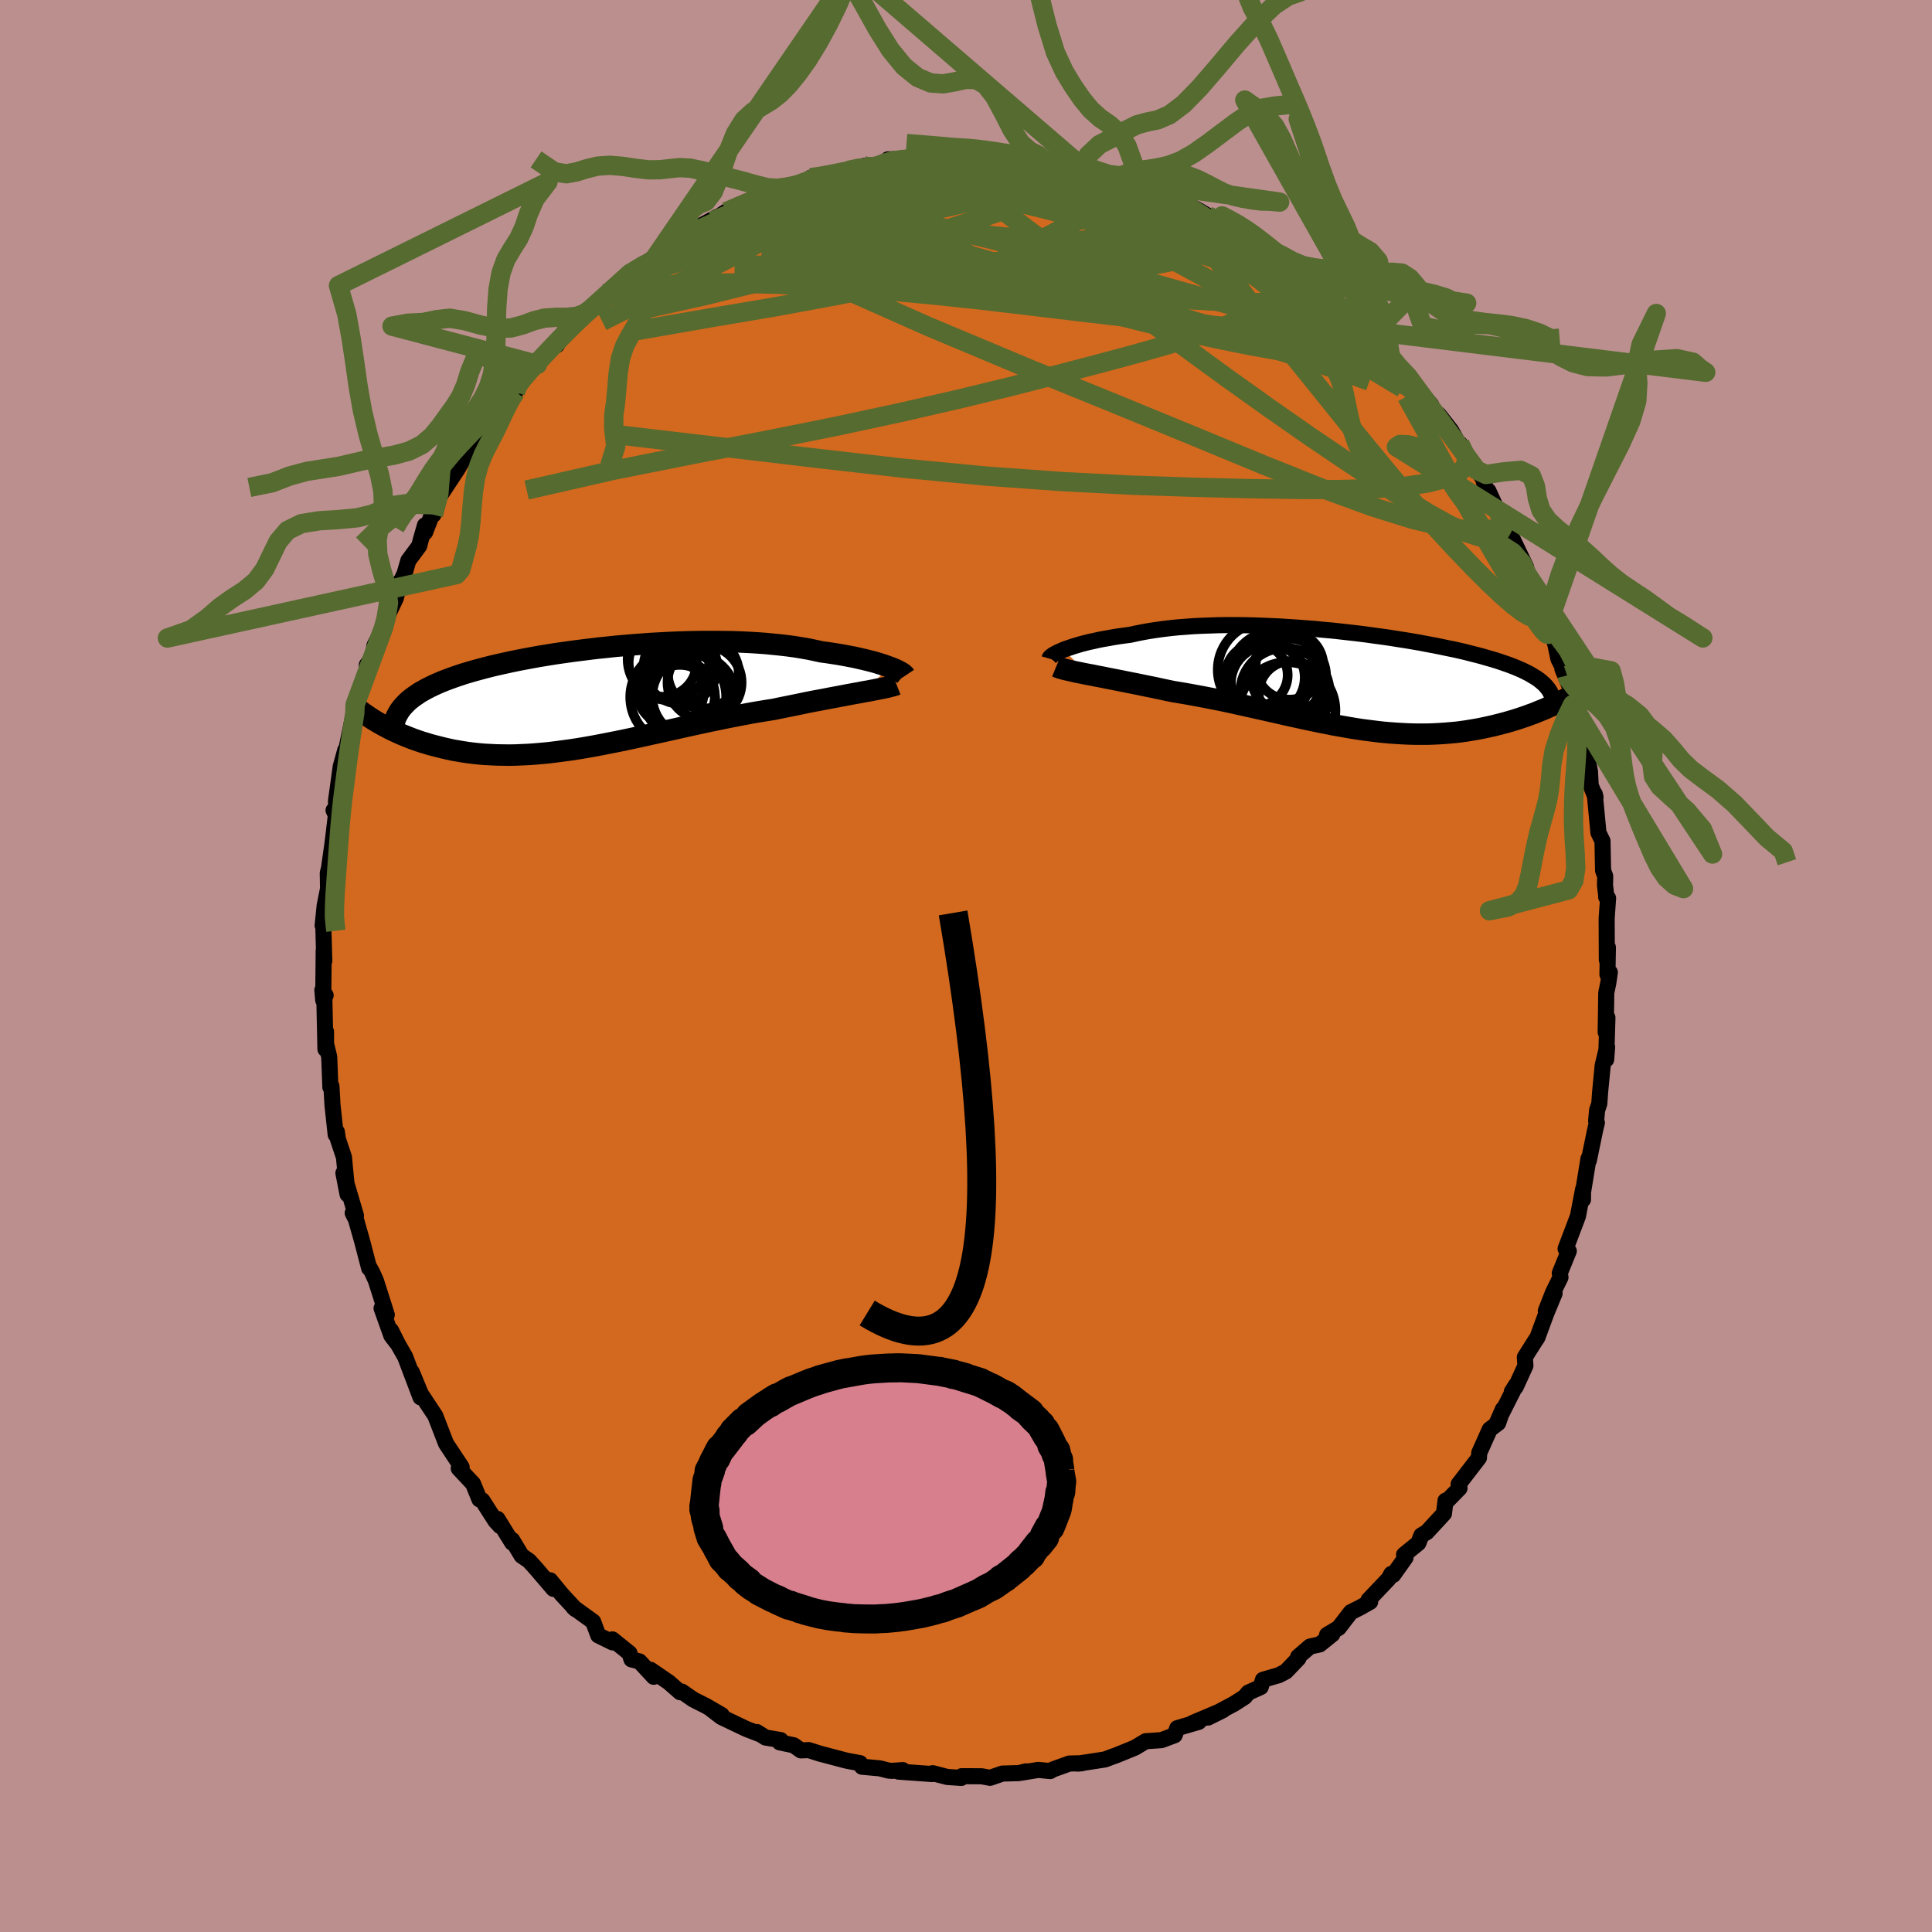 <svg viewBox="-100 -100 200 200" xmlns="http://www.w3.org/2000/svg" width="500" height="500" id="face-svg">
    <defs>
      <clipPath id="leftEyeClipPath">
        <polyline points="30.7,-3.22 30.39,-3.33 30.06,-3.45 29.7,-3.56 29.32,-3.68 28.91,-3.79 28.48,-3.9 28.03,-4.01 27.55,-4.12 27.06,-4.23 26.54,-4.33 26.01,-4.43 25.45,-4.53 24.87,-4.62 24.28,-4.71 23.67,-4.79 23.03,-4.93 22.37,-5.07 21.68,-5.19 20.96,-5.31 20.22,-5.41 19.45,-5.5 18.66,-5.58 17.84,-5.66 17.01,-5.72 16.16,-5.77 15.29,-5.81 14.4,-5.84 13.5,-5.85 12.59,-5.86 11.67,-5.86 10.74,-5.85 9.81,-5.83 8.87,-5.8 7.92,-5.76 6.98,-5.71 6.04,-5.66 5.1,-5.59 4.16,-5.52 3.23,-5.44 2.31,-5.36 1.39,-5.26 0.49,-5.17 -0.41,-5.06 -1.29,-4.95 -2.15,-4.84 -3,-4.72 -3.84,-4.6 -4.65,-4.47 -5.45,-4.34 -6.23,-4.2 -6.98,-4.06 -7.72,-3.92 -8.44,-3.77 -9.13,-3.62 -9.8,-3.47 -10.45,-3.32 -11.08,-3.16 -11.68,-3 -12.27,-2.84 -12.82,-2.68 -13.36,-2.52 -13.87,-2.35 -14.37,-2.18 -14.84,-2.01 -15.29,-1.84 -15.72,-1.67 -16.13,-1.49 -16.53,-1.31 -16.9,-1.13 -17.25,-0.95 -17.59,-0.76 -17.91,-0.58 -18.2,-0.38 -18.48,-0.19 -18.74,0 -18.99,0.2 -19.21,0.4 -19.42,0.61 -19.61,0.81 -22.26,2.51 -21.98,2.67 -21.68,2.84 -21.37,3 -21.06,3.17 -20.73,3.33 -20.39,3.49 -20.04,3.65 -19.68,3.81 -19.31,3.96 -18.93,4.11 -18.54,4.26 -18.14,4.4 -17.73,4.54 -17.3,4.67 -16.87,4.8 -16.42,4.92 -15.95,5.04 -15.48,5.16 -14.99,5.27 -14.49,5.38 -13.97,5.47 -13.44,5.56 -12.9,5.64 -12.34,5.71 -11.77,5.77 -11.18,5.82 -10.58,5.85 -9.96,5.88 -9.33,5.89 -8.69,5.9 -8.03,5.89 -7.36,5.86 -6.68,5.83 -5.98,5.78 -5.27,5.72 -4.55,5.65 -3.81,5.56 -3.06,5.46 -2.31,5.36 -1.53,5.24 -0.75,5.11 0.04,4.97 0.84,4.82 1.65,4.66 2.47,4.5 3.3,4.33 4.14,4.15 4.98,3.97 5.83,3.78 6.69,3.59 7.55,3.4 8.41,3.21 9.28,3.01 10.15,2.82 11.02,2.63 11.89,2.44 12.76,2.26 13.63,2.08 14.49,1.91 15.36,1.74 16.21,1.58 17.06,1.43 17.91,1.29 18.74,1.16 19.45,1.01 20.15,0.87 20.84,0.73 21.52,0.59 22.19,0.45 22.85,0.32 23.5,0.2 24.13,0.08 24.75,-0.04 25.35,-0.15 25.93,-0.26 26.5,-0.37 27.04,-0.47 27.56,-0.56 28.06,-0.66" />
      </clipPath>
      <clipPath id="rightEyeClipPath">
        <polyline points="-29.37,-3.16 -29.07,-3.27 -28.74,-3.38 -28.39,-3.5 -28.02,-3.61 -27.62,-3.73 -27.2,-3.84 -26.76,-3.95 -26.29,-4.05 -25.81,-4.16 -25.3,-4.26 -24.77,-4.35 -24.23,-4.45 -23.66,-4.54 -23.08,-4.62 -22.48,-4.7 -21.85,-4.84 -21.2,-4.97 -20.52,-5.09 -19.81,-5.2 -19.08,-5.3 -18.32,-5.39 -17.54,-5.47 -16.74,-5.53 -15.93,-5.59 -15.09,-5.63 -14.24,-5.66 -13.37,-5.69 -12.49,-5.7 -11.6,-5.7 -10.7,-5.69 -9.79,-5.67 -8.88,-5.64 -7.96,-5.6 -7.04,-5.56 -6.12,-5.5 -5.19,-5.44 -4.27,-5.37 -3.36,-5.3 -2.45,-5.21 -1.54,-5.13 -0.65,-5.03 0.24,-4.93 1.11,-4.83 1.98,-4.72 2.83,-4.6 3.66,-4.49 4.48,-4.37 5.29,-4.24 6.07,-4.12 6.84,-3.99 7.59,-3.86 8.31,-3.72 9.02,-3.59 9.71,-3.45 10.37,-3.31 11.02,-3.18 11.64,-3.04 12.24,-2.9 12.82,-2.75 13.37,-2.61 13.91,-2.47 14.42,-2.32 14.91,-2.18 15.38,-2.04 15.84,-1.89 16.27,-1.74 16.68,-1.6 17.07,-1.45 17.45,-1.3 17.8,-1.15 18.14,-1 18.46,-0.84 18.76,-0.69 19.04,-0.53 19.3,-0.37 19.55,-0.22 19.78,-0.06 19.99,0.11 20.18,0.27 21.8,2.33 21.47,2.49 21.14,2.65 20.8,2.8 20.45,2.96 20.08,3.11 19.71,3.26 19.33,3.42 18.93,3.56 18.53,3.71 18.12,3.85 17.7,3.99 17.26,4.13 16.82,4.26 16.37,4.39 15.91,4.51 15.44,4.63 14.95,4.75 14.45,4.86 13.94,4.97 13.42,5.07 12.89,5.16 12.35,5.25 11.79,5.33 11.23,5.4 10.65,5.45 10.07,5.5 9.47,5.54 8.86,5.57 8.24,5.59 7.62,5.59 6.98,5.59 6.33,5.57 5.68,5.54 5.01,5.5 4.33,5.45 3.65,5.39 2.96,5.31 2.25,5.22 1.54,5.13 0.82,5.02 0.1,4.9 -0.64,4.77 -1.38,4.64 -2.13,4.49 -2.89,4.34 -3.65,4.18 -4.42,4.02 -5.19,3.85 -5.98,3.68 -6.76,3.5 -7.56,3.32 -8.35,3.14 -9.16,2.96 -9.96,2.78 -10.77,2.6 -11.58,2.42 -12.39,2.24 -13.21,2.07 -14.02,1.91 -14.84,1.75 -15.65,1.6 -16.46,1.45 -17.27,1.31 -18.07,1.18 -18.74,1.04 -19.39,0.9 -20.04,0.76 -20.69,0.63 -21.32,0.5 -21.95,0.37 -22.56,0.25 -23.16,0.13 -23.75,0.01 -24.32,-0.1 -24.88,-0.21 -25.42,-0.32 -25.95,-0.42 -26.45,-0.52 -26.93,-0.61" />
      </clipPath>
      <filter id="fuzzy">
        <feTurbulence id="turbulence" baseFrequency="0.05" numOctaves="3" type="noise" result="noise" />
        <feDisplacementMap in="SourceGraphic" in2="noise" scale="2" />
      </filter>
      <linearGradient id="rainbowGradient" x1="0%" y1="0%" x2="100%" y2="0%">
        <stop offset="0%" style="stop-color: [object Object]; stop-opacity: 1" />
        <stop offset="50%" style="stop-color: [object Object]; stop-opacity: 1" />
        <stop offset="100%" style="stop-color: [object Object]; stop-opacity: 1" />
      </linearGradient>
    </defs>
    <rect x="-100" y="-100" width="100%" height="100%" fill="rgb(188, 143, 143)" />
    <polyline id="faceContour" points="66.4,0.87 66.65,0.66 66.49,1.76 66.28,2.78 66.22,6.85 66.4,5.35 66.27,9.68 66.37,8.38 65.91,10.29 65.64,13.1 65.56,14.25 65.33,14.93 65.23,16.05 65.31,16.23 65.14,16.92 64.48,20.12 64.44,19.94 63.87,23.44 63.87,24.18 63.88,23.12 63.35,25.89 63.14,26.45 62.07,29.27 62.4,29.51 61.47,31.79 61.54,32.23 60.77,33.8 60.02,35.71 60.93,33.89 60.07,35.97 59.15,38.47 58.93,38.79 57.85,40.5 57.91,41.38 56.91,43.57 56.5,44.07 56.92,43.41 54.96,47.29 55.58,45.88 55.09,47.31 54.22,47.97 53.13,50.4 53.1,50.91 51,53.64 51.09,54.06 49.79,55.39 49.64,55.35 49.48,56.68 47.7,58.61 47.14,58.94 46.83,59.74 45.35,60.94 45.5,61.24 44.23,63.03 44.03,62.93 43.76,63.43 41.67,65.63 41.84,65.82 40.78,66.42 39.84,66.89 38.59,68.51 37.38,69.24 37.92,69.18 36.62,70.23 35.61,70.45 34.38,71.51 34.41,71.68 33.12,73.03 32.39,73.41 30.74,73.89 30.51,74.64 29.22,75.22 28.86,75.66 27.74,76.38 25.07,77.8 26.61,77.03 23.42,78.38 24.09,78.25 22.88,78.6 21.87,78.9 21.6,79.63 20.23,80.14 18.6,80.25 17.49,80.92 15.55,81.71 15.04,81.89 14.38,82.14 12.43,82.44 11.56,82.57 12.01,82.53 10.7,82.56 8.98,83.18 8.72,83.34 7.48,83.22 5.6,83.53 6.21,83.37 5.48,83.55 3.77,83.6 2.49,84.04 1.63,83.88 -0.45,83.87 -0.49,84.05 -1.94,83.95 -3.45,83.56 -3.49,83.65 -6.98,83.4 -6.55,83.24 -7.67,83.32 -8.02,83.29 -8.92,83.06 -10.77,82.89 -10.97,82.52 -12.24,82.29 -12.61,82.2 -15.11,81.54 -16.28,81.17 -17.09,81.2 -17.84,80.67 -19.28,80.37 -19.19,80.13 -20.75,79.87 -21.65,79.3 -21.37,79.51 -22.74,78.98 -25.32,77.75 -26.33,76.98 -25.29,77.54 -26.91,76.6 -28.24,75.93 -29.42,75.11 -29.59,75.18 -30.78,74.14 -32.65,72.86 -32.33,73.58 -33.8,71.99 -34.63,71.78 -34.84,71.13 -36.61,69.71 -36.59,70.02 -38.07,69.29 -38.6,67.87 -40.62,66.41 -40.42,66.59 -41.83,65.07 -43.05,63.59 -42.71,64.48 -44.54,62.34 -45.23,61.58 -46,61.05 -46.99,59.41 -46.98,59.7 -48.5,57.24 -48.22,57.98 -48.71,57.45 -50.07,55.32 -50.37,55.21 -51.03,53.59 -52.51,52.01 -52.27,52.01 -52.21,51.88 -53.83,49.43 -54.32,48.16 -54.94,46.56 -56.39,44.37 -56.43,44.31 -57.37,42.04 -56.47,44.65 -58.06,40.45 -58.82,39.12 -59.52,37.73 -58.94,38.98 -59.49,38.26 -60.5,35.43 -59.96,36.11 -61.09,32.56 -61.47,31.72 -61.77,31.18 -61.79,31.27 -62.49,28.57 -63.15,26.24 -63.49,25.57 -63.15,25.84 -64.45,21.43 -64.02,23.64 -64.26,21.23 -64.39,19.81 -65.02,17.92 -65.13,17.16 -65.25,17.46 -65.58,14.4 -65.69,12.44 -65.8,12.55 -65.92,9.41 -66.25,8.05 -66.25,6.8 -66.31,8.61 -66.43,3.08 -66.29,3.04 -66.63,2.5 -66.54,3.54 -66.49,-1.62 -66.43,-0.53 -66.52,-3.72 -66.43,-4.74 -66.6,-4.19 -66.39,-6.25 -66.04,-8.01 -66.07,-9.62 -65.94,-10.13 -65.56,-12.82 -65.71,-11.59 -65.23,-15.62 -65.47,-16.12 -65.18,-16 -65.22,-17.06 -64.73,-20.64 -64.26,-22.34 -64.57,-20.06 -64.07,-22.83 -63.32,-26.43 -63.17,-25.95 -63.24,-27.05 -62.29,-29.88 -62.07,-30.04 -62.02,-31.18 -61.42,-31.98 -61.23,-33.19 -60.28,-35.07 -60.37,-35.24 -59.02,-38.09 -58.59,-39.79 -58.77,-39.25 -58.12,-40.62 -57.73,-41.97 -56.6,-43.49 -56.45,-44.08 -56.01,-45.62 -55.99,-44.9 -54.94,-47.65 -55.13,-46.72 -54.5,-48.61 -52.74,-51.28 -52.71,-51.31 -51.87,-52.75 -51,-53.58 -50.44,-54.7 -49.62,-55.32 -48.92,-57.1 -48.69,-56.56 -46.98,-59.29 -46.64,-59.41 -46.57,-60.19 -46,-60.54 -45.21,-61.99 -44.36,-62.27 -42.24,-64.88 -42.35,-64.28 -41.99,-65.13 -40.94,-66.45 -39.79,-66.96 -39.58,-67.32 -38.86,-68.01 -37.13,-69.66 -36.27,-70.34 -35.73,-70.53 -34.53,-71.73 -34.8,-71.68 -33.51,-72.55 -31.46,-73.87 -32.14,-73.41 -29.73,-74.86 -28.99,-75.56 -29.6,-75.36 -26.44,-76.92 -27.6,-76.55 -25.78,-77.54 -26.28,-77.13 -24.84,-78.08 -22,-79.34 -20.89,-79.86 -20.33,-79.64 -20.32,-80.04 -18.09,-80.61 -17.51,-80.85 -16.22,-81.41 -16.37,-81.31 -16.06,-81.61 -12.58,-82.19 -12.2,-82.36 -10.56,-82.82 -10.9,-82.66 -9.08,-82.85 -8.4,-83.1 -8.08,-83.5 -6.72,-83.54 -6.05,-83.63 -3.89,-83.62 -1.67,-83.86 -1.59,-83.82 -1.09,-83.89 1.23,-83.75 1.29,-84.02 2.67,-83.78 3.53,-83.66 4.81,-83.81 4.44,-83.83 7.52,-83.23 7.05,-83.71 8.54,-83.05 8.96,-83.04 11.04,-82.72 12.42,-82.37 11.44,-82.81 13.29,-82.43 15.54,-81.46 15.39,-81.51 17.28,-81.08 17.97,-80.83 17.41,-81.21 19.54,-80.19 21.32,-79.5 21.68,-79.19 21.81,-79.35 23.94,-78.31 24.82,-77.79 26.81,-76.65 25.01,-77.67 26.91,-76.73 28.85,-75.7 29.26,-75.43 29.45,-75.1 30.52,-74.34 31.57,-74.15 32.22,-73.48 34.45,-71.58 35.15,-71.14 34.42,-71.91 36.56,-69.87 38.4,-68.84 38.06,-68.46 39.26,-67.28 40.13,-66.62 41.58,-65.77 41.47,-65.79 41.81,-65.1 42.45,-64.24 44.11,-62.93 44.25,-62.35 45.77,-61.01 45.89,-60.77 48.16,-58.08 47.79,-58.13 48.6,-57.35 48.94,-57.08 50.22,-55.44 51.11,-53.85 51.13,-54.07 52.33,-52.1 52.87,-51.33 53.48,-50.55 53.89,-49.17 54.08,-49.18 54.93,-47.32 56.07,-45.03 55.98,-45.96 56.16,-45.07 56.67,-44.03 57.97,-41.31 58.09,-40.55 58.64,-39.28 59.34,-37.74 60.08,-35.51 60.27,-35.7 60.34,-35.62 61.01,-33.28 61.33,-31.77 62.22,-30.07 61.74,-30.75 62.89,-28 62.79,-27.06 63.06,-26.75 63.91,-23.74 63.92,-24.19 64.46,-20.82 64.59,-20.18 64.67,-18.7 65.09,-17.65 65.17,-17.47 65.09,-17.8 65.47,-13.8 65.89,-12.94 65.95,-9.89 66.17,-9.29 66.15,-8.36 66.28,-7.25 66.27,-7.14 66.47,-7.02 66.32,-4.92 66.34,-0.63 66.45,-1.92 66.4,0.87 66.65,0.66" fill="rgb(210, 105, 30)" stroke="black" stroke-width="1.667" stroke-linejoin="round" filter="url(#fuzzy)" />
    <g transform="translate(39.5 -29.59)">
      <polyline id="rightCountour" points="-29.37,-3.16 -29.07,-3.27 -28.74,-3.38 -28.39,-3.5 -28.02,-3.61 -27.62,-3.73 -27.2,-3.84 -26.76,-3.95 -26.29,-4.05 -25.81,-4.16 -25.3,-4.26 -24.77,-4.35 -24.23,-4.45 -23.66,-4.54 -23.08,-4.62 -22.48,-4.7 -21.85,-4.84 -21.2,-4.97 -20.52,-5.09 -19.81,-5.2 -19.08,-5.3 -18.32,-5.39 -17.54,-5.47 -16.74,-5.53 -15.93,-5.59 -15.09,-5.63 -14.24,-5.66 -13.37,-5.69 -12.49,-5.7 -11.6,-5.7 -10.7,-5.69 -9.79,-5.67 -8.88,-5.64 -7.96,-5.6 -7.04,-5.56 -6.12,-5.5 -5.19,-5.44 -4.27,-5.37 -3.36,-5.3 -2.45,-5.21 -1.54,-5.13 -0.65,-5.03 0.24,-4.93 1.11,-4.83 1.98,-4.72 2.83,-4.6 3.66,-4.49 4.48,-4.37 5.29,-4.24 6.07,-4.12 6.84,-3.99 7.59,-3.86 8.31,-3.72 9.02,-3.59 9.71,-3.45 10.37,-3.31 11.02,-3.18 11.64,-3.04 12.24,-2.9 12.82,-2.75 13.37,-2.61 13.91,-2.47 14.42,-2.32 14.91,-2.18 15.38,-2.04 15.84,-1.89 16.27,-1.74 16.68,-1.6 17.07,-1.45 17.45,-1.3 17.8,-1.15 18.14,-1 18.46,-0.84 18.76,-0.69 19.04,-0.53 19.3,-0.37 19.55,-0.22 19.78,-0.06 19.99,0.11 20.18,0.27 21.8,2.33 21.47,2.49 21.14,2.65 20.8,2.8 20.45,2.96 20.08,3.11 19.71,3.26 19.33,3.42 18.93,3.56 18.53,3.71 18.12,3.85 17.7,3.99 17.26,4.13 16.82,4.26 16.37,4.39 15.91,4.51 15.44,4.63 14.95,4.75 14.45,4.86 13.94,4.97 13.42,5.07 12.89,5.16 12.35,5.25 11.79,5.33 11.23,5.4 10.65,5.45 10.07,5.5 9.47,5.54 8.86,5.57 8.24,5.59 7.62,5.59 6.98,5.59 6.33,5.57 5.68,5.54 5.01,5.5 4.33,5.45 3.65,5.39 2.96,5.31 2.25,5.22 1.54,5.13 0.82,5.02 0.1,4.9 -0.64,4.77 -1.38,4.64 -2.13,4.49 -2.89,4.34 -3.65,4.18 -4.42,4.02 -5.19,3.85 -5.98,3.68 -6.76,3.5 -7.56,3.32 -8.35,3.14 -9.16,2.96 -9.96,2.78 -10.77,2.6 -11.58,2.42 -12.39,2.24 -13.21,2.07 -14.02,1.91 -14.84,1.75 -15.65,1.6 -16.46,1.45 -17.27,1.31 -18.07,1.18 -18.74,1.04 -19.39,0.9 -20.04,0.76 -20.69,0.63 -21.32,0.5 -21.95,0.37 -22.56,0.25 -23.16,0.13 -23.75,0.01 -24.32,-0.1 -24.88,-0.21 -25.42,-0.32 -25.95,-0.42 -26.45,-0.52 -26.93,-0.61" fill="white" stroke="white" stroke-width="0" stroke-linejoin="round" filter="url(#fuzzy)" />
    </g>
    <g transform="translate(-38.63 -27.73)">
      <polyline id="leftCountour" points="30.7,-3.22 30.39,-3.33 30.06,-3.45 29.7,-3.56 29.32,-3.68 28.91,-3.79 28.48,-3.9 28.03,-4.01 27.55,-4.12 27.06,-4.23 26.54,-4.33 26.01,-4.43 25.45,-4.53 24.87,-4.62 24.28,-4.71 23.67,-4.79 23.03,-4.93 22.37,-5.07 21.68,-5.19 20.96,-5.31 20.22,-5.41 19.45,-5.5 18.66,-5.58 17.84,-5.66 17.01,-5.72 16.16,-5.77 15.29,-5.81 14.4,-5.84 13.5,-5.85 12.59,-5.86 11.67,-5.86 10.74,-5.85 9.81,-5.83 8.87,-5.8 7.92,-5.76 6.98,-5.71 6.04,-5.66 5.1,-5.59 4.16,-5.52 3.23,-5.44 2.31,-5.36 1.39,-5.26 0.49,-5.17 -0.41,-5.06 -1.29,-4.95 -2.15,-4.84 -3,-4.72 -3.84,-4.6 -4.65,-4.47 -5.45,-4.34 -6.23,-4.2 -6.98,-4.06 -7.72,-3.92 -8.44,-3.77 -9.13,-3.62 -9.8,-3.47 -10.45,-3.32 -11.08,-3.16 -11.68,-3 -12.27,-2.84 -12.82,-2.68 -13.36,-2.52 -13.87,-2.35 -14.37,-2.18 -14.84,-2.01 -15.29,-1.84 -15.72,-1.67 -16.13,-1.49 -16.53,-1.31 -16.9,-1.13 -17.25,-0.95 -17.59,-0.76 -17.91,-0.58 -18.2,-0.38 -18.48,-0.19 -18.74,0 -18.99,0.2 -19.21,0.4 -19.42,0.61 -19.61,0.81 -22.26,2.51 -21.98,2.67 -21.68,2.84 -21.37,3 -21.06,3.17 -20.73,3.33 -20.39,3.49 -20.04,3.65 -19.68,3.81 -19.31,3.96 -18.93,4.11 -18.54,4.26 -18.14,4.4 -17.73,4.54 -17.3,4.67 -16.87,4.8 -16.42,4.92 -15.95,5.04 -15.48,5.16 -14.99,5.27 -14.49,5.38 -13.97,5.47 -13.44,5.56 -12.9,5.64 -12.34,5.71 -11.77,5.77 -11.18,5.82 -10.58,5.85 -9.96,5.88 -9.33,5.89 -8.69,5.9 -8.03,5.89 -7.36,5.86 -6.68,5.83 -5.98,5.78 -5.27,5.72 -4.55,5.65 -3.81,5.56 -3.06,5.46 -2.31,5.36 -1.53,5.24 -0.75,5.11 0.04,4.97 0.84,4.82 1.65,4.66 2.47,4.5 3.3,4.33 4.14,4.15 4.98,3.97 5.83,3.78 6.69,3.59 7.55,3.4 8.41,3.21 9.28,3.01 10.15,2.82 11.02,2.63 11.89,2.44 12.76,2.26 13.63,2.08 14.49,1.91 15.36,1.74 16.21,1.58 17.06,1.43 17.91,1.29 18.74,1.16 19.45,1.01 20.15,0.87 20.84,0.73 21.52,0.59 22.19,0.45 22.85,0.32 23.5,0.2 24.13,0.08 24.75,-0.04 25.35,-0.15 25.93,-0.26 26.5,-0.37 27.04,-0.47 27.56,-0.56 28.06,-0.66" fill="white" stroke="white" stroke-width="0" stroke-linejoin="round" filter="url(#fuzzy)" />
    </g>
    <g transform="translate(39.5 -29.59)">
      <polyline id="rightUpper" points="-30.86,-2.23 -30.84,-2.3 -30.79,-2.37 -30.71,-2.45 -30.6,-2.53 -30.47,-2.63 -30.3,-2.72 -30.11,-2.83 -29.89,-2.93 -29.64,-3.04 -29.37,-3.16 -29.07,-3.27 -28.74,-3.38 -28.39,-3.5 -28.02,-3.61 -27.62,-3.73 -27.2,-3.84 -26.76,-3.95 -26.29,-4.05 -25.81,-4.16 -25.3,-4.26 -24.77,-4.35 -24.23,-4.45 -23.66,-4.54 -23.08,-4.62 -22.48,-4.7 -21.85,-4.84 -21.2,-4.97 -20.52,-5.09 -19.81,-5.2 -19.08,-5.3 -18.32,-5.39 -17.54,-5.47 -16.74,-5.53 -15.93,-5.59 -15.09,-5.63 -14.24,-5.66 -13.37,-5.69 -12.49,-5.7 -11.6,-5.7 -10.7,-5.69 -9.79,-5.67 -8.88,-5.64 -7.96,-5.6 -7.04,-5.56 -6.12,-5.5 -5.19,-5.44 -4.27,-5.37 -3.36,-5.3 -2.45,-5.21 -1.54,-5.13 -0.65,-5.03 0.24,-4.93 1.11,-4.83 1.98,-4.72 2.83,-4.6 3.66,-4.49 4.48,-4.37 5.29,-4.24 6.07,-4.12 6.84,-3.99 7.59,-3.86 8.31,-3.72 9.02,-3.59 9.71,-3.45 10.37,-3.31 11.02,-3.18 11.64,-3.04 12.24,-2.9 12.82,-2.75 13.37,-2.61 13.91,-2.47 14.42,-2.32 14.91,-2.18 15.38,-2.04 15.84,-1.89 16.27,-1.74 16.68,-1.6 17.07,-1.45 17.45,-1.3 17.8,-1.15 18.14,-1 18.46,-0.84 18.76,-0.69 19.04,-0.53 19.3,-0.37 19.55,-0.22 19.78,-0.06 19.99,0.11 20.18,0.27 20.36,0.43 20.52,0.6 20.66,0.77 20.79,0.93 20.9,1.1 21,1.28 21.08,1.45 21.15,1.62 21.2,1.8 21.24,1.98" fill="none" stroke="black" stroke-width="1.667" stroke-linejoin="round" filter="url(#fuzzy)" />
      <polyline id="rightLower" points="-30.16,-1.41 -29.99,-1.34 -29.79,-1.26 -29.54,-1.19 -29.26,-1.11 -28.95,-1.04 -28.6,-0.96 -28.22,-0.87 -27.82,-0.79 -27.38,-0.7 -26.93,-0.61 -26.45,-0.52 -25.95,-0.42 -25.42,-0.32 -24.88,-0.21 -24.32,-0.1 -23.75,0.01 -23.16,0.13 -22.56,0.25 -21.95,0.37 -21.32,0.5 -20.69,0.63 -20.04,0.76 -19.39,0.9 -18.74,1.04 -18.07,1.18 -17.27,1.31 -16.46,1.45 -15.65,1.6 -14.84,1.75 -14.02,1.91 -13.21,2.07 -12.39,2.24 -11.58,2.42 -10.77,2.6 -9.96,2.78 -9.16,2.96 -8.35,3.14 -7.56,3.32 -6.76,3.5 -5.98,3.68 -5.19,3.85 -4.42,4.02 -3.65,4.18 -2.89,4.34 -2.13,4.49 -1.38,4.64 -0.64,4.77 0.1,4.9 0.82,5.02 1.54,5.13 2.25,5.22 2.96,5.31 3.65,5.39 4.33,5.45 5.01,5.5 5.68,5.54 6.33,5.57 6.98,5.59 7.62,5.59 8.24,5.59 8.86,5.57 9.47,5.54 10.07,5.5 10.65,5.45 11.23,5.4 11.79,5.33 12.35,5.25 12.89,5.16 13.42,5.07 13.94,4.97 14.45,4.86 14.95,4.75 15.44,4.63 15.91,4.51 16.37,4.39 16.82,4.26 17.26,4.13 17.7,3.99 18.12,3.85 18.53,3.71 18.93,3.56 19.33,3.42 19.71,3.26 20.08,3.11 20.45,2.96 20.8,2.8 21.14,2.65 21.47,2.49 21.8,2.33 22.11,2.18 22.41,2.02 22.7,1.87 22.98,1.71 23.26,1.56 23.52,1.41 23.77,1.26 24.01,1.11 24.25,0.96 24.47,0.81" fill="none" stroke="black" stroke-width="2.222" stroke-linejoin="round" filter="url(#fuzzy)" />
      <circle r="3.854" cx="-8.288" cy="-0.272" stroke="black" fill="none" stroke-width="1.0" filter="url(#fuzzy)" clip-path="url(#rightEyeClipPath)" /><circle r="3.504" cx="-6.013" cy="-1.487" stroke="black" fill="none" stroke-width="1.0" filter="url(#fuzzy)" clip-path="url(#rightEyeClipPath)" /><circle r="4.948" cx="-8.488" cy="-1.077" stroke="black" fill="none" stroke-width="1.0" filter="url(#fuzzy)" clip-path="url(#rightEyeClipPath)" /><circle r="3.878" cx="-6.103" cy="-0.437" stroke="black" fill="none" stroke-width="1.0" filter="url(#fuzzy)" clip-path="url(#rightEyeClipPath)" /><circle r="4.988" cx="-6.248" cy="3.128" stroke="black" fill="none" stroke-width="1.0" filter="url(#fuzzy)" clip-path="url(#rightEyeClipPath)" /><circle r="3.354" cx="-5.838" cy="1.368" stroke="black" fill="none" stroke-width="1.0" filter="url(#fuzzy)" clip-path="url(#rightEyeClipPath)" /><circle r="3.994" cx="-8.093" cy="0.373" stroke="black" fill="none" stroke-width="1.0" filter="url(#fuzzy)" clip-path="url(#rightEyeClipPath)" /><circle r="4.632" cx="-6.488" cy="1.293" stroke="black" fill="none" stroke-width="1.0" filter="url(#fuzzy)" clip-path="url(#rightEyeClipPath)" /><circle r="4.806" cx="-7.463" cy="-0.262" stroke="black" fill="none" stroke-width="1.0" filter="url(#fuzzy)" clip-path="url(#rightEyeClipPath)" /><circle r="3.21" cx="-9.408" cy="-0.532" stroke="black" fill="none" stroke-width="1.0" filter="url(#fuzzy)" clip-path="url(#rightEyeClipPath)" />
      </g>
    <g transform="translate(-38.63 -27.73)">
      <polyline id="leftUpper" points="32.32,-2.31 32.28,-2.37 32.22,-2.44 32.12,-2.52 32,-2.61 31.85,-2.7 31.68,-2.79 31.47,-2.9 31.24,-3 30.99,-3.11 30.7,-3.22 30.39,-3.33 30.06,-3.45 29.7,-3.56 29.32,-3.68 28.91,-3.79 28.48,-3.9 28.03,-4.01 27.55,-4.12 27.06,-4.23 26.54,-4.33 26.01,-4.43 25.45,-4.53 24.87,-4.62 24.28,-4.71 23.67,-4.79 23.03,-4.93 22.37,-5.07 21.68,-5.19 20.96,-5.31 20.22,-5.41 19.45,-5.5 18.66,-5.58 17.84,-5.66 17.01,-5.72 16.16,-5.77 15.29,-5.81 14.4,-5.84 13.5,-5.85 12.59,-5.86 11.67,-5.86 10.74,-5.85 9.81,-5.83 8.87,-5.8 7.92,-5.76 6.98,-5.71 6.04,-5.66 5.1,-5.59 4.16,-5.52 3.23,-5.44 2.31,-5.36 1.39,-5.26 0.49,-5.17 -0.41,-5.06 -1.29,-4.95 -2.15,-4.84 -3,-4.72 -3.84,-4.6 -4.65,-4.47 -5.45,-4.34 -6.23,-4.2 -6.98,-4.06 -7.72,-3.92 -8.44,-3.77 -9.13,-3.62 -9.8,-3.47 -10.45,-3.32 -11.08,-3.16 -11.68,-3 -12.27,-2.84 -12.82,-2.68 -13.36,-2.52 -13.87,-2.35 -14.37,-2.18 -14.84,-2.01 -15.29,-1.84 -15.72,-1.67 -16.13,-1.49 -16.53,-1.31 -16.9,-1.13 -17.25,-0.95 -17.59,-0.76 -17.91,-0.58 -18.2,-0.38 -18.48,-0.19 -18.74,0 -18.99,0.2 -19.21,0.4 -19.42,0.61 -19.61,0.81 -19.79,1.02 -19.95,1.23 -20.09,1.45 -20.21,1.66 -20.33,1.88 -20.42,2.1 -20.5,2.33 -20.57,2.55 -20.62,2.78 -20.66,3.01" fill="none" stroke="black" stroke-width="2.222" stroke-linejoin="round" filter="url(#fuzzy)" />
      <polyline id="leftLower" points="31.44,-1.41 31.26,-1.34 31.04,-1.27 30.79,-1.21 30.49,-1.13 30.16,-1.06 29.8,-0.99 29.41,-0.91 28.99,-0.83 28.54,-0.74 28.06,-0.66 27.56,-0.56 27.04,-0.47 26.5,-0.37 25.93,-0.26 25.35,-0.15 24.75,-0.04 24.13,0.08 23.5,0.2 22.85,0.32 22.19,0.45 21.52,0.59 20.84,0.73 20.15,0.87 19.45,1.01 18.74,1.16 17.91,1.29 17.06,1.43 16.21,1.58 15.36,1.74 14.49,1.91 13.63,2.08 12.76,2.26 11.89,2.44 11.02,2.63 10.15,2.82 9.28,3.01 8.41,3.21 7.55,3.4 6.69,3.59 5.83,3.78 4.98,3.97 4.14,4.15 3.3,4.33 2.47,4.5 1.65,4.66 0.84,4.82 0.04,4.97 -0.75,5.11 -1.53,5.24 -2.31,5.36 -3.06,5.46 -3.81,5.56 -4.55,5.65 -5.27,5.72 -5.98,5.78 -6.68,5.83 -7.36,5.86 -8.03,5.89 -8.69,5.9 -9.33,5.89 -9.96,5.88 -10.58,5.85 -11.18,5.82 -11.77,5.77 -12.34,5.71 -12.9,5.64 -13.44,5.56 -13.97,5.47 -14.49,5.38 -14.99,5.27 -15.48,5.16 -15.95,5.04 -16.42,4.92 -16.87,4.8 -17.3,4.67 -17.73,4.54 -18.14,4.4 -18.54,4.26 -18.93,4.11 -19.31,3.96 -19.68,3.81 -20.04,3.65 -20.39,3.49 -20.73,3.33 -21.06,3.17 -21.37,3 -21.68,2.84 -21.98,2.67 -22.26,2.51 -22.54,2.34 -22.81,2.18 -23.06,2.01 -23.31,1.85 -23.55,1.68 -23.78,1.52 -24,1.36 -24.21,1.2 -24.41,1.05 -24.6,0.89" fill="none" stroke="black" stroke-width="2.222" stroke-linejoin="round" filter="url(#fuzzy)" />
      <circle r="3.834" cx="11.565" cy="-1.618" stroke="black" fill="none" stroke-width="1.0" filter="url(#fuzzy)" clip-path="url(#leftEyeClipPath)" /><circle r="3.424" cx="8.05" cy="-0.608" stroke="black" fill="none" stroke-width="1.0" filter="url(#fuzzy)" clip-path="url(#leftEyeClipPath)" /><circle r="3.52" cx="7.23" cy="-3.663" stroke="black" fill="none" stroke-width="1.0" filter="url(#fuzzy)" clip-path="url(#leftEyeClipPath)" /><circle r="3.75" cx="8.885" cy="-0.203" stroke="black" fill="none" stroke-width="1.0" filter="url(#fuzzy)" clip-path="url(#leftEyeClipPath)" /><circle r="3.674" cx="11.435" cy="-2.583" stroke="black" fill="none" stroke-width="1.0" filter="url(#fuzzy)" clip-path="url(#leftEyeClipPath)" /><circle r="4.232" cx="7.835" cy="-4.028" stroke="black" fill="none" stroke-width="1.0" filter="url(#fuzzy)" clip-path="url(#leftEyeClipPath)" /><circle r="4.966" cx="8.84" cy="-0.108" stroke="black" fill="none" stroke-width="1.0" filter="url(#fuzzy)" clip-path="url(#leftEyeClipPath)" /><circle r="4.302" cx="10.445" cy="-0.193" stroke="black" fill="none" stroke-width="1.0" filter="url(#fuzzy)" clip-path="url(#leftEyeClipPath)" /><circle r="3.808" cx="9.065" cy="-3.218" stroke="black" fill="none" stroke-width="1.0" filter="url(#fuzzy)" clip-path="url(#leftEyeClipPath)" /><circle r="3.652" cx="9.01" cy="0.207" stroke="black" fill="none" stroke-width="1.0" filter="url(#fuzzy)" clip-path="url(#leftEyeClipPath)" />
    </g>
    <g id="hairs">
      <polyline points="-10.56,-82.82 -10.16,-82.75 -9.09,-82.74 -7.76,-82.71 -6.21,-82.61 -4.41,-82.41 -2.39,-82.13 -0.22,-81.78 2.03,-81.38 4.3,-80.92 6.57,-80.42 8.82,-79.88 11.06,-79.3 13.28,-78.7 15.45,-78.1 17.57,-77.52 19.6,-76.97 21.54,-76.46 23.36,-75.98 25.05,-75.55 26.61,-75.16 27.98,-74.86 29.07,-74.7 29.87,-74.63" fill="none" stroke="rgb(85, 107, 47)" stroke-width="2" stroke-linejoin="round" filter="url(#fuzzy)" /><polyline points="54.93,-47.32 55.55,-46.12 55.65,-45.72 55.55,-45.35 55.29,-44.91 54.84,-44.54 54.13,-44.35 53.11,-44.44 51.75,-44.87 50.03,-45.67 47.93,-46.83 45.45,-48.34 42.57,-50.16 39.3,-52.32 35.6,-54.82 31.47,-57.7 26.88,-60.98 21.82,-64.67 16.27,-68.77 10.27,-73.3 3.73,-78.27" fill="none" stroke="rgb(85, 107, 47)" stroke-width="2" stroke-linejoin="round" filter="url(#fuzzy)" /><polyline points="-38.86,-68.01 -37.31,-69.18 -35.73,-69.82 -33.92,-70.2 -31.78,-70.44 -29.26,-70.59 -26.34,-70.66 -23.06,-70.66 -19.47,-70.57 -15.61,-70.41 -11.53,-70.16 -7.24,-69.82 -2.77,-69.4 1.87,-68.9 6.69,-68.33 11.69,-67.73 16.84,-67.13 22.09,-66.56 27.36,-65.99 32.56,-65.38 37.66,-64.73" fill="none" stroke="rgb(85, 107, 47)" stroke-width="2" stroke-linejoin="round" filter="url(#fuzzy)" /><polyline points="-24.84,-78.08 -22.72,-78.99 -21.31,-79.53 -20.21,-79.9 -19.19,-80.25 -18.23,-80.59 -17.39,-80.9 -16.73,-81.14 -16.26,-81.31 -15.98,-81.39 -15.91,-81.36 -16.2,-81.22 -16.93,-80.94 -18.12,-80.54 -19.75,-80.04" fill="none" stroke="rgb(85, 107, 47)" stroke-width="2" stroke-linejoin="round" filter="url(#fuzzy)" /><polyline points="21.68,-79.19 22.45,-78.9 23.78,-78.15 25.17,-77.25 26.5,-76.31 27.86,-75.3 29.29,-74.21 30.79,-73.03 32.34,-71.8 33.9,-70.53 35.47,-69.25 37.03,-67.96 38.55,-66.69 40,-65.48 41.33,-64.37 42.52,-63.36 43.57,-62.48 44.46,-61.71 45.17,-61.1 45.62,-60.78 45.73,-60.86" fill="none" stroke="rgb(85, 107, 47)" stroke-width="2" stroke-linejoin="round" filter="url(#fuzzy)" /><polyline points="17.41,-81.21 19.33,-80.27 21.02,-79.35 22.63,-78.38 24.35,-77.28 26.23,-76.03 28.19,-74.68 30.15,-73.3 32.08,-71.91 33.97,-70.56 35.78,-69.27 37.45,-68.09 38.92,-67.04 40.14,-66.17 41.08,-65.52" fill="none" stroke="rgb(85, 107, 47)" stroke-width="2" stroke-linejoin="round" filter="url(#fuzzy)" /><polyline points="-31.46,-73.87 -31.11,-74 -29.85,-74.61 -28.34,-75.27 -26.66,-75.91 -24.84,-76.52 -22.88,-77.12 -20.77,-77.72 -18.5,-78.34 -16.09,-78.99 -13.59,-79.65 -11.1,-80.27 -8.7,-80.84 -6.45,-81.37 -4.34,-81.87 -2.38,-82.34 -0.62,-82.77 0.92,-83.17 2.31,-83.49" fill="none" stroke="rgb(85, 107, 47)" stroke-width="2" stroke-linejoin="round" filter="url(#fuzzy)" /><polyline points="4.81,-83.81 5.35,-83.69 6.45,-83.52 7.51,-83.35 8.52,-83.16 9.5,-82.98 10.39,-82.82 11.16,-82.67 11.77,-82.54 12.21,-82.42 12.44,-82.32 12.42,-82.25 12.1,-82.25 11.45,-82.3 10.47,-82.4 9.15,-82.54 7.46,-82.74 5.34,-83.02 2.63,-83.39" fill="none" stroke="rgb(85, 107, 47)" stroke-width="2" stroke-linejoin="round" filter="url(#fuzzy)" /><polyline points="-16.06,-81.61 -13.56,-81.99 -11.82,-82.12 -10.23,-82.06 -8.57,-81.88 -6.76,-81.6 -4.76,-81.25 -2.56,-80.82 -0.16,-80.31 2.42,-79.73 5.12,-79.1 7.88,-78.42 10.63,-77.72 13.35,-76.99 16.03,-76.24 18.68,-75.47 21.29,-74.67 23.86,-73.85 26.37,-73.02 28.76,-72.22 31.02,-71.48 33.17,-70.83 35.15,-70.26" fill="none" stroke="rgb(85, 107, 47)" stroke-width="2" stroke-linejoin="round" filter="url(#fuzzy)" /><polyline points="-9.08,-82.85 -8.45,-83.11 -7.67,-83.33 -6.67,-83.48 -5.53,-83.58 -4.39,-83.66 -3.38,-83.71 -2.57,-83.73 -1.97,-83.72 -1.59,-83.67 -1.42,-83.6 -1.5,-83.49 -1.86,-83.33 -2.52,-83.14 -3.51,-82.9 -4.82,-82.6 -6.46,-82.26 -8.41,-81.87 -10.74,-81.42 -13.55,-80.9 -16.86,-80.3" fill="none" stroke="rgb(85, 107, 47)" stroke-width="2" stroke-linejoin="round" filter="url(#fuzzy)" /><polyline points="34.45,-71.58 34.76,-71.37 35,-71.01 35.23,-70.45 35.22,-69.85 34.83,-69.34 34.03,-68.97 32.8,-68.75 31.13,-68.67 29,-68.69 26.39,-68.8 23.31,-68.96 19.73,-69.18 15.62,-69.45 10.94,-69.81 5.71,-70.29 -0.06,-70.94 -6.41,-71.79 -13.41,-72.83 -21.12,-74.02" fill="none" stroke="rgb(85, 107, 47)" stroke-width="2" stroke-linejoin="round" filter="url(#fuzzy)" /><polyline points="32.22,-73.48 33.71,-72.22 34.4,-71.6 34.84,-71.08 35.17,-70.52 35.34,-69.95 35.26,-69.46 34.9,-69.07 34.25,-68.81 33.28,-68.66 31.99,-68.6 30.38,-68.62 28.44,-68.68 26.2,-68.8 23.64,-68.99 20.74,-69.26 17.46,-69.64 13.76,-70.15 9.6,-70.81 4.95,-71.62 -0.24,-72.54 -6.04,-73.52 -12.47,-74.53 -19.3,-75.72" fill="none" stroke="rgb(85, 107, 47)" stroke-width="2" stroke-linejoin="round" filter="url(#fuzzy)" /><polyline points="-12.2,-82.36 -11.02,-82.6 -9.92,-82.66 -8.63,-82.69 -7.15,-82.7 -5.48,-82.67 -3.62,-82.61 -1.6,-82.49 0.53,-82.34 2.68,-82.15 4.78,-81.94 6.8,-81.72 8.73,-81.49 10.55,-81.25 12.25,-81.03 13.79,-80.84 15.15,-80.69 16.32,-80.57 17.29,-80.49 17.97,-80.48 18.12,-80.66" fill="none" stroke="rgb(85, 107, 47)" stroke-width="2" stroke-linejoin="round" filter="url(#fuzzy)" /><polyline points="58.09,-40.55 58.65,-39.24 59.19,-37.97 59.61,-36.95 59.92,-36.18 60.13,-35.53 60.27,-34.98 60.33,-34.55 60.29,-34.33 60.12,-34.36 59.8,-34.66 59.34,-35.25 58.71,-36.14 57.91,-37.36 56.92,-38.94 55.72,-40.92 54.26,-43.4 52.54,-46.44 50.52,-50.06 48.22,-54.25 45.62,-58.96" fill="none" stroke="rgb(85, 107, 47)" stroke-width="2" stroke-linejoin="round" filter="url(#fuzzy)" /><polyline points="-3.89,-83.62 -2.27,-83.65 -0.89,-83.38 0.72,-82.89 2.62,-82.2 4.77,-81.35 7.1,-80.32 9.61,-79.14 12.28,-77.83 15.09,-76.41 18.02,-74.88 21.05,-73.27 24.16,-71.59 27.3,-69.86 30.46,-68.13 33.57,-66.4 36.62,-64.72 39.58,-63.08 42.44,-61.47 45.19,-59.82" fill="none" stroke="rgb(85, 107, 47)" stroke-width="2" stroke-linejoin="round" filter="url(#fuzzy)" /><polyline points="-1.59,-83.82 -0.72,-83.84 0.23,-83.82 0.99,-83.77 1.54,-83.68 1.88,-83.55 2.01,-83.37 1.9,-83.12 1.53,-82.81 0.85,-82.42 -0.14,-81.95 -1.47,-81.41 -3.15,-80.81 -5.2,-80.15 -7.66,-79.41 -10.57,-78.56 -13.95,-77.6 -17.86,-76.52 -22.34,-75.36 -27.43,-74.12" fill="none" stroke="rgb(85, 107, 47)" stroke-width="2" stroke-linejoin="round" filter="url(#fuzzy)" /><polyline points="15.39,-81.51 16.84,-81.08 18.01,-80.53 19.35,-79.74 20.97,-78.7 22.78,-77.48 24.71,-76.13 26.72,-74.67 28.78,-73.14 30.87,-71.56 32.94,-69.97 34.98,-68.38 36.99,-66.81 38.94,-65.29 40.8,-63.83 42.53,-62.47 44.09,-61.26 45.49,-60.18 46.73,-59.15" fill="none" stroke="rgb(85, 107, 47)" stroke-width="2" stroke-linejoin="round" filter="url(#fuzzy)" /><polyline points="7.52,-83.23 7.81,-83.25 9.02,-82.77 10.74,-82.05 12.75,-81.17 14.93,-80.16 17.26,-79 19.74,-77.73 22.31,-76.37 24.91,-74.99 27.45,-73.62 29.9,-72.3 32.26,-71.01 34.55,-69.76 36.83,-68.52 39.14,-67.25" fill="none" stroke="rgb(85, 107, 47)" stroke-width="2" stroke-linejoin="round" filter="url(#fuzzy)" /><polyline points="7.05,-83.71 8.32,-83.23 9.63,-82.84 11,-82.46 12.39,-82.03 13.83,-81.54 15.33,-80.98 16.89,-80.36 18.45,-79.71 19.98,-79.06 21.45,-78.41 22.87,-77.79 24.21,-77.19 25.47,-76.63 26.61,-76.13 27.62,-75.69 28.45,-75.33 29.09,-75.09 29.47,-74.97 29.62,-74.97 29.56,-75.07 29.39,-75.23 29.17,-75.44" fill="none" stroke="rgb(85, 107, 47)" stroke-width="2" stroke-linejoin="round" filter="url(#fuzzy)" /><polyline points="36.56,-69.87 37.65,-69.06 38.17,-68.4 38.51,-67.81 38.66,-67.33 38.57,-66.97 38.21,-66.68 37.6,-66.44 36.76,-66.22 35.67,-66.03 34.32,-65.89 32.65,-65.83 30.64,-65.86 28.26,-66.03 25.5,-66.34 22.33,-66.79 18.75,-67.39 14.74,-68.12 10.27,-68.96 5.29,-69.91 -0.26,-70.96 -6.38,-72.11 -12.98,-73.42 -19.93,-74.96" fill="none" stroke="rgb(85, 107, 47)" stroke-width="2" stroke-linejoin="round" filter="url(#fuzzy)" /><polyline points="56.07,-45.03 55.8,-45.46 55.12,-45.37 53.95,-45.15 52.14,-45.11 49.59,-45.44 46.23,-46.24 42.01,-47.56 36.89,-49.43 30.82,-51.86 23.74,-54.79 15.59,-58.14 6.35,-61.9 -3.9,-66.2 -15.09,-71.17" fill="none" stroke="rgb(85, 107, 47)" stroke-width="2" stroke-linejoin="round" filter="url(#fuzzy)" /><polyline points="-36.27,-70.34 -35.54,-70.79 -34.59,-71.42 -33.42,-72.11 -32.01,-72.86 -30.43,-73.63 -28.74,-74.42 -26.99,-75.21 -25.22,-75.99 -23.45,-76.74 -21.69,-77.46 -19.93,-78.16 -18.18,-78.84 -16.44,-79.5 -14.7,-80.14 -13.03,-80.76 -11.47,-81.33 -10.11,-81.84 -8.99,-82.26 -8.16,-82.62 -7.68,-82.92 -7.56,-83.16 -7.72,-83.35" fill="none" stroke="rgb(85, 107, 47)" stroke-width="2" stroke-linejoin="round" filter="url(#fuzzy)" /><polyline points="31.57,-74.15 32.43,-73.22 33.09,-72.29 33.28,-71.52 33.1,-70.75 32.61,-69.91 31.77,-69.01 30.52,-68.08 28.85,-67.15 26.72,-66.23 24.14,-65.31 21.1,-64.37 17.61,-63.38 13.66,-62.32 9.26,-61.17 4.39,-59.93 -0.98,-58.63 -6.88,-57.28 -13.35,-55.89 -20.42,-54.47 -28.1,-52.99 -36.44,-51.33 -45.48,-49.27" fill="none" stroke="rgb(85, 107, 47)" stroke-width="2" stroke-linejoin="round" filter="url(#fuzzy)" /><polyline points="-22,-79.34 -20.91,-79.55 -19.52,-79.48 -17.61,-79.29 -15.23,-78.99 -12.46,-78.55 -9.37,-77.95 -5.96,-77.22 -2.2,-76.36 1.85,-75.4 6.14,-74.33 10.57,-73.16 15.1,-71.9 19.68,-70.59 24.29,-69.29 28.91,-68 33.55,-66.7 38.17,-65.39" fill="none" stroke="rgb(85, 107, 47)" stroke-width="2" stroke-linejoin="round" filter="url(#fuzzy)" /><polyline points="-1.59,-83.82 -0.59,-83.8 0.76,-83.7 2.18,-83.52 3.65,-83.27 5.2,-82.97 6.8,-82.63 8.46,-82.26 10.15,-81.85 11.83,-81.43 13.49,-81 15.1,-80.58 16.63,-80.18 18.06,-79.81 19.36,-79.46 20.52,-79.15 21.52,-78.88 22.34,-78.65 22.96,-78.49 23.22,-78.49 22.91,-78.75" fill="none" stroke="rgb(85, 107, 47)" stroke-width="2" stroke-linejoin="round" filter="url(#fuzzy)" /><polyline points="8.96,-83.04 10.56,-82.78 11.55,-82.62 12.35,-82.45 13.16,-82.24 13.92,-82 14.54,-81.77 14.95,-81.59 15.13,-81.45 15.09,-81.33 14.83,-81.22 14.3,-81.14 13.48,-81.1 12.32,-81.11 10.76,-81.18 8.73,-81.32 6.17,-81.54 3.06,-81.86 -0.51,-82.27 -4.37,-82.7" fill="none" stroke="rgb(85, 107, 47)" stroke-width="2" stroke-linejoin="round" filter="url(#fuzzy)" /><polyline points="-1.59,-83.82 -0.5,-83.72 1.17,-83.39 3.1,-82.83 5.27,-82.09 7.68,-81.16 10.33,-80.08 13.17,-78.87 16.17,-77.57 19.27,-76.19 22.42,-74.77 25.59,-73.34 28.75,-71.91 31.86,-70.51 34.92,-69.12 38.09,-67.61" fill="none" stroke="rgb(85, 107, 47)" stroke-width="2" stroke-linejoin="round" filter="url(#fuzzy)" /><polyline points="25.01,-77.67 26.53,-76.83 27.3,-76.18 27.35,-75.7 26.84,-75.31 25.89,-74.93 24.49,-74.53 22.6,-74.11 20.16,-73.71 17.13,-73.37 13.46,-73.09 9.14,-72.86 4.12,-72.67 -1.66,-72.53 -8.25,-72.45 -15.67,-72.46 -23.95,-72.58" fill="none" stroke="rgb(85, 107, 47)" stroke-width="2" stroke-linejoin="round" filter="url(#fuzzy)" /><polyline points="4.81,-83.81 5.31,-83.7 6.24,-83.53 7.05,-83.37 7.72,-83.18 8.27,-82.97 8.68,-82.75 8.92,-82.52 8.97,-82.26 8.82,-81.97 8.44,-81.64 7.8,-81.28 6.85,-80.89 5.58,-80.47 3.97,-80.01 2.04,-79.5 -0.22,-78.95 -2.79,-78.37 -5.69,-77.77 -8.96,-77.15 -12.64,-76.48 -16.79,-75.77 -21.45,-75.01 -26.57,-74.25" fill="none" stroke="rgb(85, 107, 47)" stroke-width="2" stroke-linejoin="round" filter="url(#fuzzy)" /><polyline points="40.13,-66.62 40.96,-66.07 41.23,-65.67 41.33,-65.22 41.33,-64.73 41.19,-64.24 40.85,-63.8 40.26,-63.44 39.36,-63.2 38.12,-63.1 36.51,-63.16 34.51,-63.38 32.11,-63.74 29.31,-64.24 26.1,-64.89 22.48,-65.68 18.44,-66.64 13.96,-67.78 9,-69.11 3.55,-70.65 -2.38,-72.38 -8.85,-74.29 -16.12,-76.26" fill="none" stroke="rgb(85, 107, 47)" stroke-width="2" stroke-linejoin="round" filter="url(#fuzzy)" /><polyline points="25.01,-77.67 26.58,-76.85 27.53,-76.27 27.86,-75.9 27.73,-75.7 27.25,-75.6 26.43,-75.57 25.19,-75.64 23.44,-75.85 21.07,-76.24 18.01,-76.83 14.19,-77.63 9.6,-78.64 4.23,-79.89 -1.84,-81.41" fill="none" stroke="rgb(85, 107, 47)" stroke-width="2" stroke-linejoin="round" filter="url(#fuzzy)" /><polyline points="17.41,-81.21 19.09,-80.38 20.01,-79.78 20.37,-79.29 20.37,-78.79 20.04,-78.25 19.33,-77.67 18.2,-77.08 16.62,-76.46 14.6,-75.8 12.14,-75.1 9.21,-74.34 5.78,-73.51 1.83,-72.61 -2.68,-71.62 -7.75,-70.54 -13.4,-69.41 -19.68,-68.25 -26.65,-67.07 -34.27,-65.74" fill="none" stroke="rgb(85, 107, 47)" stroke-width="2" stroke-linejoin="round" filter="url(#fuzzy)" /><polyline points="-26.28,-77.13 -24.28,-77.91 -21.62,-78.25 -18.68,-78.1 -15.41,-77.56 -11.67,-76.73 -7.42,-75.68 -2.71,-74.43 2.43,-73 7.95,-71.4 13.87,-69.66 20.15,-67.81 26.71,-65.82 33.48,-63.61 40.52,-61.08" fill="none" stroke="rgb(85, 107, 47)" stroke-width="2" stroke-linejoin="round" filter="url(#fuzzy)" /><polyline points="-10.56,-82.82 -10.14,-82.74 -9,-82.72 -7.57,-82.67 -5.89,-82.54 -3.94,-82.31 -1.73,-81.99 0.67,-81.59 3.17,-81.12 5.68,-80.6 8.18,-80.04 10.64,-79.46 13.06,-78.88 15.41,-78.31 17.69,-77.76 19.88,-77.23 21.96,-76.73 23.9,-76.28 25.62,-75.92 27.11,-75.61 28.39,-75.31" fill="none" stroke="rgb(85, 107, 47)" stroke-width="2" stroke-linejoin="round" filter="url(#fuzzy)" /><polyline points="-26.44,-76.92 -26.47,-76.81 -25.25,-76.8 -23.19,-76.73 -20.43,-76.57 -17.15,-76.25 -13.51,-75.73 -9.6,-74.99 -5.44,-74.07 -1.03,-72.98 3.64,-71.77 8.54,-70.45 13.65,-69.04 18.96,-67.56 24.47,-66.02 30.11,-64.4 35.85,-62.62 41.76,-60.55" fill="none" stroke="rgb(85, 107, 47)" stroke-width="2" stroke-linejoin="round" filter="url(#fuzzy)" /><polyline points="-34.8,-71.68 -33.38,-72.54 -31.91,-73.25 -30.38,-73.87 -28.73,-74.46 -26.95,-75.02 -25.05,-75.54 -23.05,-76.02 -20.92,-76.47 -18.65,-76.91 -16.24,-77.35 -13.69,-77.79 -11.06,-78.22 -8.4,-78.63 -5.78,-79.01 -3.23,-79.36 -0.78,-79.7 1.57,-80.02 3.81,-80.33 5.95,-80.63 8.01,-80.91 10.03,-81.14 11.95,-81.33 13.68,-81.46" fill="none" stroke="rgb(85, 107, 47)" stroke-width="2" stroke-linejoin="round" filter="url(#fuzzy)" /><polyline points="51.13,-54.07 51.81,-52.64 51.73,-51.72 51.01,-51.05 49.69,-50.49 47.81,-50.01 45.35,-49.64 42.28,-49.41 38.57,-49.32 34.21,-49.34 29.18,-49.42 23.47,-49.56 17.05,-49.78 9.91,-50.15 2.04,-50.72 -6.56,-51.54 -15.91,-52.61 -26.09,-53.82 -37.18,-55.12" fill="none" stroke="rgb(85, 107, 47)" stroke-width="2" stroke-linejoin="round" filter="url(#fuzzy)" /><polyline points="26.81,-76.65 26.2,-76.99 26.63,-76.67 27.08,-76.19 27.24,-75.73 27.08,-75.3 26.65,-74.87 25.94,-74.42 24.93,-73.95 23.57,-73.48 21.83,-73.03 19.71,-72.62 17.18,-72.23 14.22,-71.88 10.8,-71.56 6.87,-71.29 2.42,-71.08 -2.59,-70.93 -8.18,-70.83 -14.33,-70.76 -20.97,-70.71 -28.02,-70.69" fill="none" stroke="rgb(85, 107, 47)" stroke-width="2" stroke-linejoin="round" filter="url(#fuzzy)" /><polyline points="25.01,-77.67 26.56,-76.84 27.44,-76.22 27.66,-75.79 27.41,-75.48 26.79,-75.22 25.8,-74.98 24.38,-74.77 22.47,-74.62 20.02,-74.57 16.99,-74.63 13.36,-74.79 9.09,-75.06 4.14,-75.46 -1.53,-76.04 -8.01,-76.78 -15.55,-77.56" fill="none" stroke="rgb(85, 107, 47)" stroke-width="2" stroke-linejoin="round" filter="url(#fuzzy)" /><polyline points="28.85,-75.7 29.15,-75.43 29.44,-75.13 29.7,-74.82 29.84,-74.53 29.74,-74.28 29.29,-74.13 28.42,-74.14 27.09,-74.32 25.28,-74.67 22.95,-75.2 20.04,-75.94 16.51,-76.93 12.32,-78.19 7.35,-79.73 1.32,-81.54" fill="none" stroke="rgb(85, 107, 47)" stroke-width="2" stroke-linejoin="round" filter="url(#fuzzy)" /><polyline points="-1.59,-83.82 -0.67,-83.84 0.45,-83.84 1.46,-83.84 2.36,-83.81 3.12,-83.78 3.75,-83.73 4.2,-83.67 4.44,-83.6 4.4,-83.52 4.03,-83.42 3.27,-83.33 2.1,-83.24 0.5,-83.16 -1.52,-83.07 -3.95,-82.95 -6.91,-82.78" fill="none" stroke="rgb(85, 107, 47)" stroke-width="2" stroke-linejoin="round" filter="url(#fuzzy)" /><polyline points="-20.33,-79.64 -19.66,-80.06 -18.51,-80.48 -17.36,-80.85 -16.24,-81.19 -15.08,-81.5 -13.83,-81.81 -12.54,-82.11 -11.28,-82.39 -10.13,-82.64 -9.11,-82.85 -8.26,-83.04 -7.56,-83.2 -7.01,-83.32 -6.59,-83.41 -6.3,-83.45 -6.16,-83.44 -6.2,-83.38 -6.5,-83.27 -7.09,-83.13 -8.02,-82.93 -9.39,-82.66 -11.3,-82.3 -13.8,-81.83" fill="none" stroke="rgb(85, 107, 47)" stroke-width="2" stroke-linejoin="round" filter="url(#fuzzy)" /><polyline points="-1.09,-83.89 0.57,-83.8 1.85,-83.67 3.17,-83.44 4.59,-83.14 6.12,-82.76 7.75,-82.32 9.46,-81.82 11.23,-81.27 13.04,-80.67 14.85,-80.07 16.63,-79.47 18.36,-78.89 20.02,-78.33 21.58,-77.81 23.04,-77.33 24.36,-76.9 25.49,-76.54 26.41,-76.28 27.12,-76.09 27.67,-75.96 28.13,-75.84 28.53,-75.75" fill="none" stroke="rgb(85, 107, 47)" stroke-width="2" stroke-linejoin="round" filter="url(#fuzzy)" /><polyline points="42.45,-64.24 43.6,-63.21 44.38,-62.37 45.04,-61.6 45.55,-60.92 45.87,-60.4 45.95,-60.1 45.79,-60.02 45.4,-60.13 44.76,-60.45 43.86,-60.98 42.66,-61.76 41.12,-62.84 39.2,-64.24 36.87,-66 34.1,-68.13 30.92,-70.63 27.26,-73.52 22.88,-76.96" fill="none" stroke="rgb(85, 107, 47)" stroke-width="2" stroke-linejoin="round" filter="url(#fuzzy)" /><polyline points="-16.37,-81.31 -15.28,-81.65 -13.85,-81.98 -12.71,-82.21 -11.89,-82.36 -11.31,-82.42 -10.91,-82.42 -10.65,-82.36 -10.53,-82.22 -10.53,-81.98 -10.68,-81.64 -11.04,-81.18 -11.64,-80.61 -12.56,-79.91 -13.8,-79.09 -15.41,-78.13 -17.4,-77.01 -19.78,-75.72 -22.56,-74.26 -25.73,-72.65 -29.29,-70.89 -33.26,-68.95 -37.67,-66.74" fill="none" stroke="rgb(85, 107, 47)" stroke-width="2" stroke-linejoin="round" filter="url(#fuzzy)" /><polyline points="-37.13,-69.66 -36.2,-70.23 -34.96,-70.83 -33.41,-71.51 -31.5,-72.25 -29.26,-73.04 -26.74,-73.87 -24.01,-74.73 -21.12,-75.59 -18.13,-76.44 -15.07,-77.28 -11.98,-78.09 -8.91,-78.88 -5.86,-79.66 -2.8,-80.42 0.28,-81.15 3.26,-81.87 5.96,-82.54" fill="none" stroke="rgb(85, 107, 47)" stroke-width="2" stroke-linejoin="round" filter="url(#fuzzy)" /><polyline points="8.54,-83.05 9.31,-82.94 10.12,-82.73 10.6,-82.49 10.79,-82.19 10.75,-81.8 10.44,-81.32 9.79,-80.78 8.75,-80.19 7.29,-79.53 5.41,-78.79 3.12,-77.96 0.41,-77.04 -2.77,-76.03 -6.45,-74.92 -10.68,-73.7 -15.51,-72.36 -20.97,-70.9 -27.04,-69.39 -33.65,-67.92" fill="none" stroke="rgb(85, 107, 47)" stroke-width="2" stroke-linejoin="round" filter="url(#fuzzy)" /><polyline points="58.09,-40.55 58.62,-39.27 59.08,-38.1 59.35,-37.26 59.45,-36.71 59.39,-36.34 59.18,-36.11 58.83,-36.05 58.3,-36.21 57.58,-36.64 56.66,-37.34 55.52,-38.33 54.16,-39.61 52.58,-41.19 50.74,-43.1 48.63,-45.38 46.25,-48.07 43.59,-51.21 40.62,-54.83 37.32,-58.93 33.64,-63.49 29.63,-68.45 25.46,-73.75" fill="none" stroke="rgb(85, 107, 47)" stroke-width="2" stroke-linejoin="round" filter="url(#fuzzy)" /><polyline points="1.11,-72.28 0.56,-73.47 -0.32,-74.04 -1.25,-74.5 -2.26,-75.3 -3.39,-76.36 -4.55,-77.31 -5.65,-77.85 -6.63,-77.96 -7.52,-77.86 -8.36,-77.82 -9.2,-77.99 -10.1,-78.39 -11.09,-78.92 -12.22,-79.46 -13.53,-80.03 -14.9,-80.64 -15.96,-81.18 -16.22,-81.41" fill="none" stroke="rgb(85, 107, 47)" stroke-width="2" stroke-linejoin="round" filter="url(#fuzzy)" /><polyline points="-44.51,-83.5 -42.61,-82.21 -41.37,-82.01 -40.33,-82.2 -39.3,-82.52 -38.17,-82.8 -36.9,-82.89 -35.54,-82.78 -34.16,-82.57 -32.86,-82.42 -31.68,-82.43 -30.62,-82.55 -29.61,-82.65 -28.56,-82.59 -27.39,-82.35 -26.09,-82.01 -24.68,-81.65 -23.22,-81.28 -21.82,-80.89 -20.6,-80.58 -19.53,-80.5 -18.46,-80.66 -17.51,-80.85 -29.6,-75.36 -28.47,-78.24 -27.69,-78.83 -26.92,-79.15 -26.16,-80.15 -25.42,-81.98 -24.67,-84.18 -23.88,-86.15 -23.01,-87.55 -22.07,-88.42 -21.1,-89.01 -20.14,-89.59 -19.23,-90.31 -18.34,-91.22 -17.41,-92.36 -16.4,-93.77 -15.32,-95.52 -14.26,-97.46 -13.33,-99.36 -12.52,-101.22 -11.37,-103.7 -32.14,-73.41 -31.72,-72.07 -32.01,-70.4 -32.58,-69.23 -33.13,-68.26 -33.63,-67.28 -34.17,-66.28 -34.76,-65.28 -35.34,-64.19 -35.77,-62.89 -36.01,-61.37 -36.14,-59.78 -36.28,-58.32 -36.46,-57.04 -36.47,-55.67 -36.26,-53.79 -36.89,-51.78" fill="none" stroke="rgb(85, 107, 47)" stroke-width="2" stroke-linejoin="round" filter="url(#fuzzy)" /><polyline points="-46.64,-59.41 -46.4,-60.08 -45.86,-60.81 -45.12,-61.67 -44.28,-62.57 -43.44,-63.46 -42.66,-64.28 -41.93,-65.04 -41.22,-65.76 -40.5,-66.47 -39.75,-67.18 -38.95,-67.91 -38.1,-68.67 -37.22,-69.45 -36.35,-70.18 -35.57,-70.84 -34.97,-71.4 -34.8,-71.68 -38.86,-68.01 -39.5,-67.54 -40.29,-67.26 -41.33,-67.15 -42.48,-67.15 -43.63,-67.07 -44.74,-66.79 -45.87,-66.37 -47.14,-66.04 -48.62,-66.02 -50.27,-66.35 -51.93,-66.81 -53.44,-67.06 -54.79,-66.91 -56.19,-66.62 -57.8,-66.54 -59.42,-66.24 -44.36,-62.27 -45.3,-61.93 -46.17,-61.49 -46.85,-60.94 -47.39,-60.18 -47.91,-59.26 -48.5,-58.3 -49.2,-57.39 -49.99,-56.57 -50.85,-55.8 -51.75,-55.05 -52.66,-54.27 -53.54,-53.41 -54.38,-52.43 -55.16,-51.36 -55.88,-50.23 -56.53,-49.15 -57.14,-48.2 -57.72,-47.4 -58.26,-46.73 -58.71,-46.05 -59.09,-45.4" fill="none" stroke="rgb(85, 107, 47)" stroke-width="2" stroke-linejoin="round" filter="url(#fuzzy)" /><polyline points="-62.45,-43.65 -61.4,-44.67 -60.42,-45.57 -59.54,-46.29 -58.72,-46.89 -57.95,-47.5 -57.21,-48.2 -56.46,-49.02 -55.69,-49.96 -54.89,-50.98 -54.08,-52 -53.26,-52.99 -52.43,-53.91 -51.6,-54.79 -50.79,-55.63 -50,-56.48 -49.26,-57.37 -48.57,-58.3 -47.92,-59.22 -47.3,-60 -46.65,-60.56 -45.95,-61.05 -45.21,-61.99 -46.57,-60.19 -49.83,-63.28 -50.83,-62.83 -51.36,-61.56 -51.79,-60.16 -52.32,-58.94 -52.98,-57.89 -53.7,-56.9 -54.44,-55.87 -55.27,-54.86 -56.31,-53.97 -57.64,-53.31 -59.18,-52.89 -60.78,-52.61 -62.27,-52.34 -63.62,-52.03 -64.96,-51.72 -66.48,-51.48 -68.21,-51.21 -70,-50.73 -71.83,-50.02 -74.19,-49.54" fill="none" stroke="rgb(85, 107, 47)" stroke-width="2" stroke-linejoin="round" filter="url(#fuzzy)" /><polyline points="-46.64,-59.41 -47.18,-58.56 -47.81,-57.33 -48.35,-56.16 -48.88,-55.08 -49.42,-54.05 -49.95,-53 -50.41,-51.86 -50.76,-50.58 -50.99,-49.12 -51.13,-47.56 -51.25,-46.01 -51.4,-44.63 -51.63,-43.5 -51.88,-42.58 -52.1,-41.77 -52.31,-41.02 -52.74,-40.52 -82.67,-33.95 -80.22,-34.81 -78.51,-36.04 -77.26,-37.13 -76.02,-38.02 -74.7,-38.87 -73.5,-39.87 -72.58,-41.12 -71.89,-42.55 -71.2,-43.96 -70.24,-45.09 -68.81,-45.79 -66.95,-46.09 -64.9,-46.22 -63.01,-46.4 -61.49,-46.77 -60.31,-47.26 -59.24,-47.68 -58.02,-47.85 -56.58,-47.78 -55.25,-47.75 -54.5,-48.61" fill="none" stroke="rgb(85, 107, 47)" stroke-width="2" stroke-linejoin="round" filter="url(#fuzzy)" /><polyline points="-55.13,-46.72 -54.57,-48.87 -54.39,-51.1 -54.13,-52.82 -53.59,-54.06 -52.87,-55.06 -52.11,-55.98 -51.35,-56.88 -50.63,-57.82 -49.98,-58.83 -49.44,-59.94 -49.04,-61.2 -48.79,-62.65 -48.67,-64.31 -48.63,-66.17 -48.58,-68.15 -48.44,-70.07 -48.13,-71.77 -47.63,-73.14 -46.98,-74.24 -46.31,-75.29 -45.75,-76.5 -45.27,-77.92 -44.6,-79.43 -43.27,-81.17 -64.96,-70.44 -64.1,-67.46 -63.64,-64.9 -63.27,-62.44 -62.92,-59.97 -62.48,-57.48 -61.9,-55.03 -61.25,-52.76 -60.69,-50.78 -60.36,-49.13 -60.31,-47.74 -60.48,-46.52 -60.76,-45.33 -60.96,-44.06 -60.89,-42.63 -60.5,-41.02 -60,-39.31 -59.78,-37.59 -60.03,-36.01 -60.28,-35.07 -63.24,-27.05 -63.27,-26.2 -63.45,-25.03 -63.67,-23.61 -63.87,-22.25 -64.04,-20.99 -64.2,-19.75 -64.36,-18.51 -64.52,-17.27 -64.65,-16.06 -64.76,-14.88 -64.86,-13.69 -64.95,-12.49 -65.04,-11.27 -65.13,-10.03 -65.22,-8.75 -65.31,-7.44 -65.37,-6.18 -65.38,-5.08 -65.31,-4.31 -65.23,-3.65" fill="none" stroke="rgb(85, 107, 47)" stroke-width="2" stroke-linejoin="round" filter="url(#fuzzy)" /><polyline points="62.79,-27.06 63.02,-26.08 63.21,-24.68 63.26,-23.2 63.2,-21.73 63.1,-20.35 63.01,-19.13 62.95,-18.07 62.91,-17.08 62.89,-16.02 62.89,-14.77 62.95,-13.29 63.06,-11.68 63.12,-10.13 62.93,-8.84 62.38,-7.88 54.19,-5.72 56.13,-6.11 57.14,-6.62 57.77,-7.35 58.14,-8.3 58.4,-9.48 58.66,-10.84 58.95,-12.29 59.27,-13.71 59.63,-15 59.95,-16.15 60.22,-17.21 60.4,-18.28 60.52,-19.45 60.63,-20.77 60.88,-22.27 61.42,-23.95 62.13,-25.71 62.79,-27.06 74.28,-8.01 73.37,-8.36 72.51,-9.12 71.78,-10.18 71.12,-11.52 70.47,-13.04 69.82,-14.6 69.24,-16.05 68.76,-17.35 68.4,-18.52 68.16,-19.64 67.99,-20.8 67.84,-22.07 67.59,-23.4 67.13,-24.73 66.37,-25.94 65.32,-27 64.12,-27.94 63.01,-28.86 62.29,-29.78 62.22,-30.07" fill="none" stroke="rgb(85, 107, 47)" stroke-width="2" stroke-linejoin="round" filter="url(#fuzzy)" /><polyline points="84.98,-10.74 84.6,-11.88 82.89,-13.3 81.22,-15.05 79.56,-16.77 77.88,-18.24 76.3,-19.4 75,-20.39 74.01,-21.36 73.17,-22.39 72.22,-23.46 70.98,-24.53 69.53,-25.58 68.19,-26.67 67.35,-27.9 67.12,-29.3 66.78,-30.56 64.81,-30.92 62.22,-30.07" fill="none" stroke="rgb(85, 107, 47)" stroke-width="2" stroke-linejoin="round" filter="url(#fuzzy)" /><polyline points="60.34,-35.62 60.32,-35.85 60.45,-36.8 60.87,-38.47 61.53,-40.58 62.43,-43 63.59,-45.7 64.98,-48.59 66.44,-51.46 67.78,-54.09 68.83,-56.42 69.44,-58.48 69.55,-60.34 69.42,-62.14 69.88,-64.34 71.46,-67.55 60.34,-35.62 61.4,-33.95 62.33,-32.7 62.91,-31.56 63.46,-30.51 64.3,-29.55 65.51,-28.7 66.97,-27.86 68.47,-26.96 69.76,-25.92 70.66,-24.71 71.08,-23.37 71.11,-22.01 71.03,-20.73 71.17,-19.61 71.82,-18.6 73.02,-17.5 74.62,-16.07 76.23,-14.17 77.28,-11.59 58.09,-40.55 57.57,-41.69 56.61,-42.81 55.53,-43.51 54.59,-44.05 53.88,-44.69 53.32,-45.51 52.78,-46.4 52.21,-47.27 51.59,-48.09 50.98,-48.91 50.39,-49.79 49.83,-50.72 49.25,-51.66 48.56,-52.53 47.72,-53.24 46.73,-53.72 45.73,-53.96 44.93,-53.99 44.56,-53.74 76.28,-33.96 74.14,-35.34 72.78,-36.16 71.56,-37.05 70.29,-37.97 69.02,-38.81 67.83,-39.61 66.76,-40.45 65.74,-41.36 64.71,-42.34 63.61,-43.32 62.42,-44.28 61.25,-45.2 60.23,-46.14 59.52,-47.18 59.15,-48.38 58.95,-49.67 58.52,-50.77 57.42,-51.31 55.62,-51.15 53.83,-50.88 52.87,-51.33 45.77,-61.01 44.7,-62.15 43.88,-63.16 43.15,-64.13 42.58,-65.11 42.14,-66.14 41.76,-67.26 41.36,-68.44 40.86,-69.62 40.25,-70.77 39.54,-71.92 38.8,-73.1 38.08,-74.36 37.38,-75.72 36.71,-77.16 36.04,-78.64 35.33,-80.1 34.62,-81.5 33.93,-82.85 33.32,-84.19 32.72,-85.57 31.95,-86.97 30.71,-88.35 28.86,-89.64 44.25,-62.35 43.9,-63.38 43.64,-65.04 43.44,-66.56 43.11,-67.68 42.62,-68.53 42.03,-69.36 41.45,-70.42 40.93,-71.79 40.45,-73.38 39.93,-75.01 39.32,-76.53 38.65,-77.92 37.97,-79.33 37.31,-80.94 36.65,-82.77 35.97,-84.66 35.27,-86.36 34.39,-87.68 41.81,-65.1 46.3,-69.69 46.7,-67.87 47.28,-66.24 48.83,-65.9 50.83,-66.22 52.7,-66.45 54.25,-66.38 55.59,-66.07 56.86,-65.67 58.1,-65.18 59.3,-64.56 60.44,-63.83 61.58,-63.08 62.85,-62.44 64.36,-62.05 66.26,-62.01 68.59,-62.3 71.17,-62.71 73.58,-62.87 75.25,-62.51 75.99,-61.86 76.58,-61.46 41.58,-65.77 43.1,-71.13 42.68,-72.98 41.83,-73.97 40.75,-74.6 39.67,-75.29 38.77,-76.34 38.08,-77.81 37.53,-79.59 37.01,-81.5 36.45,-83.37 35.85,-85.14 35.23,-86.78 34.61,-88.34 33.97,-89.85 33.32,-91.35 32.68,-92.85 32.04,-94.33 31.39,-95.83 30.62,-97.42 29.65,-99.19 28.72,-101.48 28.86,-105.41" fill="none" stroke="rgb(85, 107, 47)" stroke-width="2" stroke-linejoin="round" filter="url(#fuzzy)" /><polyline points="41.58,-65.77 40.44,-66.63 39.53,-67.48 38.67,-68.28 37.79,-69.08 36.87,-69.87 35.96,-70.65 35.07,-71.4 34.18,-72.14 33.27,-72.9 32.36,-73.65 31.47,-74.37 30.63,-75.03 29.83,-75.64 29.03,-76.2 28.15,-76.76 27.2,-77.29 26.51,-77.65 27.04,-77.3" fill="none" stroke="rgb(85, 107, 47)" stroke-width="2" stroke-linejoin="round" filter="url(#fuzzy)" /><polyline points="61.45,-64.99 60.58,-64.92 59.38,-65.51 57.97,-65.98 56.58,-66.28 55.16,-66.47 53.69,-66.62 52.19,-66.83 50.75,-67.19 49.45,-67.74 48.34,-68.48 47.43,-69.38 46.67,-70.34 45.96,-71.19 45.13,-71.73 44.04,-71.82 42.63,-71.46 41.01,-70.82 39.34,-70.26 37.82,-70.11 36.48,-70.5 35.4,-71.14 35.15,-71.14 51.83,-68.62 50.81,-68.58 49.73,-69.15 48.46,-69.54 47.19,-69.83 46.06,-70.12 45.04,-70.38 44.06,-70.6 43.04,-70.79 41.98,-71.04 40.88,-71.36 39.75,-71.7 38.54,-71.98 37.28,-72.15 36.04,-72.28 34.89,-72.51 33.81,-72.95 32.7,-73.56 31.56,-74.09 30.52,-74.34" fill="none" stroke="rgb(85, 107, 47)" stroke-width="2" stroke-linejoin="round" filter="url(#fuzzy)" /><polyline points="28.85,-75.7 27.2,-76.36 26.02,-76.13 25,-75.57 23.98,-75.24 22.98,-75.36 22.03,-75.81 21.12,-76.4 20.22,-76.99 19.32,-77.49 18.41,-77.83 17.48,-77.99 16.53,-77.99 15.56,-77.89 14.56,-77.75 13.55,-77.6 12.54,-77.43 11.54,-77.14 10.54,-76.69 9.54,-76.13 8.53,-75.59 7.57,-75.17 6.67,-74.91 5.7,-74.76 3.97,-74.83 28.85,-75.7 28.22,-72.76 28.95,-72.78 29.87,-72.74 30.74,-72.16 31.58,-71.28 32.39,-70.32 33.16,-69.33 33.88,-68.3 34.56,-67.21 35.22,-66.1 35.88,-65.03 36.55,-64.06 37.21,-63.19 37.82,-62.39 38.35,-61.56 38.77,-60.61 39.1,-59.5 39.37,-58.22 39.66,-56.84 40.01,-55.45 40.47,-54.12 41.08,-52.88 41.75,-51.76 41.86,-50.92" fill="none" stroke="rgb(85, 107, 47)" stroke-width="2" stroke-linejoin="round" filter="url(#fuzzy)" /><polyline points="6,-104.66 6.56,-104.07 7.53,-100.81 8.41,-97.31 9.26,-94.57 10.17,-92.6 11.1,-91.07 12.01,-89.75 12.91,-88.65 13.85,-87.8 14.86,-87.1 15.84,-86.22 16.68,-84.87 17.29,-83.17 17.6,-81.7 17.41,-81.21 32.47,-79.08 31.45,-79.17 30.56,-79.19 29.59,-79.31 28.57,-79.49 27.6,-79.72 26.71,-80.04 25.84,-80.47 24.93,-80.96 23.97,-81.43 22.96,-81.82 21.92,-82.11 20.86,-82.31 19.8,-82.42 18.78,-82.45 17.84,-82.38 16.94,-82.15 16.03,-81.78 15.54,-81.46 13.29,-82.43 14.8,-81.94 15.84,-81.81 16.79,-81.96 17.73,-82.22 18.71,-82.45 19.77,-82.62 20.93,-82.87 22.2,-83.34 23.58,-84.12 25.06,-85.16 26.59,-86.31 28.05,-87.4 29.36,-88.26 30.57,-88.78 31.87,-89.01 33.43,-89.18 34.5,-88.93" fill="none" stroke="rgb(85, 107, 47)" stroke-width="2" stroke-linejoin="round" filter="url(#fuzzy)" /><polyline points="12.42,-82.37 11.05,-82.9 9.76,-83.12 8.67,-83.3 7.71,-83.48 6.77,-83.66 5.84,-83.84 4.91,-83.99 3.99,-84.15 3.08,-84.29 2.15,-84.43 1.21,-84.55 0.26,-84.64 -0.71,-84.7 -1.69,-84.77 -2.78,-84.87 -4.23,-84.99 -6.16,-85.14" fill="none" stroke="rgb(85, 107, 47)" stroke-width="2" stroke-linejoin="round" filter="url(#fuzzy)" /><polyline points="39.95,-104.86 36.4,-101.92 34.56,-100.82 33.35,-100.41 31.9,-99.45 30.07,-97.71 28.06,-95.47 26.07,-93.1 24.2,-90.93 22.53,-89.22 21.07,-88.12 19.84,-87.59 18.76,-87.37 17.69,-87.08 16.51,-86.49 15.19,-85.74 13.82,-85.04 12.64,-83.93 12.42,-82.37 -15.8,-106.65 -14.15,-104.8 -12.96,-103.37 -11.74,-101.52 -10.48,-99.33 -9.19,-97.01 -7.83,-94.85 -6.43,-93.13 -5.02,-91.99 -3.65,-91.41 -2.36,-91.32 -1.16,-91.53 -0.04,-91.78 1.01,-91.77 2.02,-91.21 2.97,-89.99 3.88,-88.3 4.78,-86.54 5.7,-85.15 6.65,-84.34 7.56,-83.89 8.54,-83.05" fill="none" stroke="rgb(85, 107, 47)" stroke-width="2" stroke-linejoin="round" filter="url(#fuzzy)" />
    </g>
    
        <g id="lineNose">
        <path d="M -10.23,35.92 Q 7.56, 46.815 -1.335, -5.494" fill="none" stroke="black" stroke-width="3" stroke-linejoin="round" filter="url(#fuzzy)"></path>
        </g>
      
    <g id="mouth">
      <polyline points="9.73,52.31 9.77,52.59 9.91,53.37 9.86,53.78 9.81,54.45 9.7,54.74 9.71,54.5 9.63,55.16 9.37,56.35 9.53,55.72 9.44,56.25 8.84,57.8 9.17,56.93 8.72,58.08 8.58,58.12 8.1,59 8.15,59.12 7.55,59.87 7.56,59.78 6.81,60.73 6.73,60.96 6.64,60.98 5.88,61.77 5.78,61.8 6.04,61.59 5.64,61.94 5.46,62.16 4.04,63.29 3.65,63.5 4.03,63.31 3.84,63.42 2.78,64.16 2.16,64.45 1.21,65.02 0.63,65.27 1.08,65.05 1.05,65.06 0.87,65.15 -1.01,65.98 -1.5,66.13 -1.88,66.26 -2.42,66.47 -2.93,66.59 -3.22,66.69 -4.15,66.92 -4.68,67.04 -5.19,67.13 -6.28,67.32 -6.35,67.33 -7.02,67.42 -7.37,67.46 -8.02,67.52 -8.25,67.54 -8.93,67.57 -9.41,67.6 -10.61,67.59 -11.62,67.56 -12.32,67.5 -12.38,67.5 -12.59,67.48 -12.68,67.45 -13.3,67.39 -14.26,67.26 -15.17,67.09 -16,66.88 -16.68,66.7 -16.79,66.63 -17.22,66.53 -16.51,66.72 -18.05,66.24 -18.18,66.17 -18.33,66.18 -19.51,65.65 -19.09,65.84 -19.5,65.62 -20.02,65.41 -21.38,64.71 -21.35,64.7 -22.18,64.18 -22.78,63.71 -22.56,63.78 -23.35,63.21 -23.63,62.89 -24.21,62.37 -24.37,62.26 -24.46,62.13 -24.82,61.69 -25.17,61.35 -25.42,60.87 -25.14,61.31 -25.8,60.14 -25.64,60.48 -26.25,59.27 -25.83,60.09 -26.41,59.13 -26.72,58.12 -26.63,58.22 -26.94,57.2 -27,56.93 -27.01,56.39 -27.14,56.25 -27.08,55.97 -27.05,56.6 -27.14,55.94 -27.08,55.66 -26.94,54.33 -26.86,53.67 -26.82,53.52 -26.86,53.63 -26.81,53.23 -26.43,52.18 -26.62,52.55 -26.6,52.29 -26.25,51.62 -26.15,51.36 -25.43,49.98 -25.87,50.94 -25.62,50.31 -25.29,49.92 -24.36,48.71 -24.5,48.82 -23.97,48.22 -24.15,48.44 -24.04,48.2 -23.05,47.2 -22.88,47.17 -22.08,46.43 -22.4,46.63 -21.02,45.63 -20.43,45.25 -20.29,45.22 -19.56,44.7 -20.12,45.04 -19.5,44.75 -18.36,44.1 -18.04,43.94 -18.3,44.08 -16.56,43.35 -15.9,43.09 -16.07,43.15 -15.29,42.9 -14.78,42.73 -15.15,42.83 -14.53,42.66 -13.17,42.29 -12.22,42.09 -13.11,42.27 -10.67,41.83 -10.62,41.83 -10.34,41.79 -9.83,41.73 -9.47,41.7 -7.98,41.61 -7.79,41.61 -7.04,41.6 -7.05,41.59 -7.47,41.6 -6.82,41.59 -6.19,41.62 -5,41.68 -4.81,41.7 -2.61,41.99 -2.72,41.96 -2.6,42 -1.27,42.26 -1.38,42.28 -0.96,42.36 -0.06,42.6 -0.43,42.52 1.47,43.11 1.47,43.12 1.34,43.07 1.92,43.34 3.2,43.98 2.56,43.63 3.79,44.32 3.89,44.32 4.66,44.83 4.11,44.42 4.63,44.76 5.21,45.22 6.61,46.27 5.68,45.62 6.5,46.2 6.76,46.53 7.32,47.05 6.97,46.76 7.76,47.51 7.82,47.64 8.42,48.68 8.2,48.11 8.87,49.42 8.88,49.56 9.36,50.41 8.87,49.6 9.31,50.2 9.3,50.48 9.59,51.11 9.53,51 9.74,52.29" fill="rgb(215,127,140)" stroke="black" stroke-width="3" stroke-linejoin="round" filter="url(#fuzzy)" />
    </g>
  </svg>
